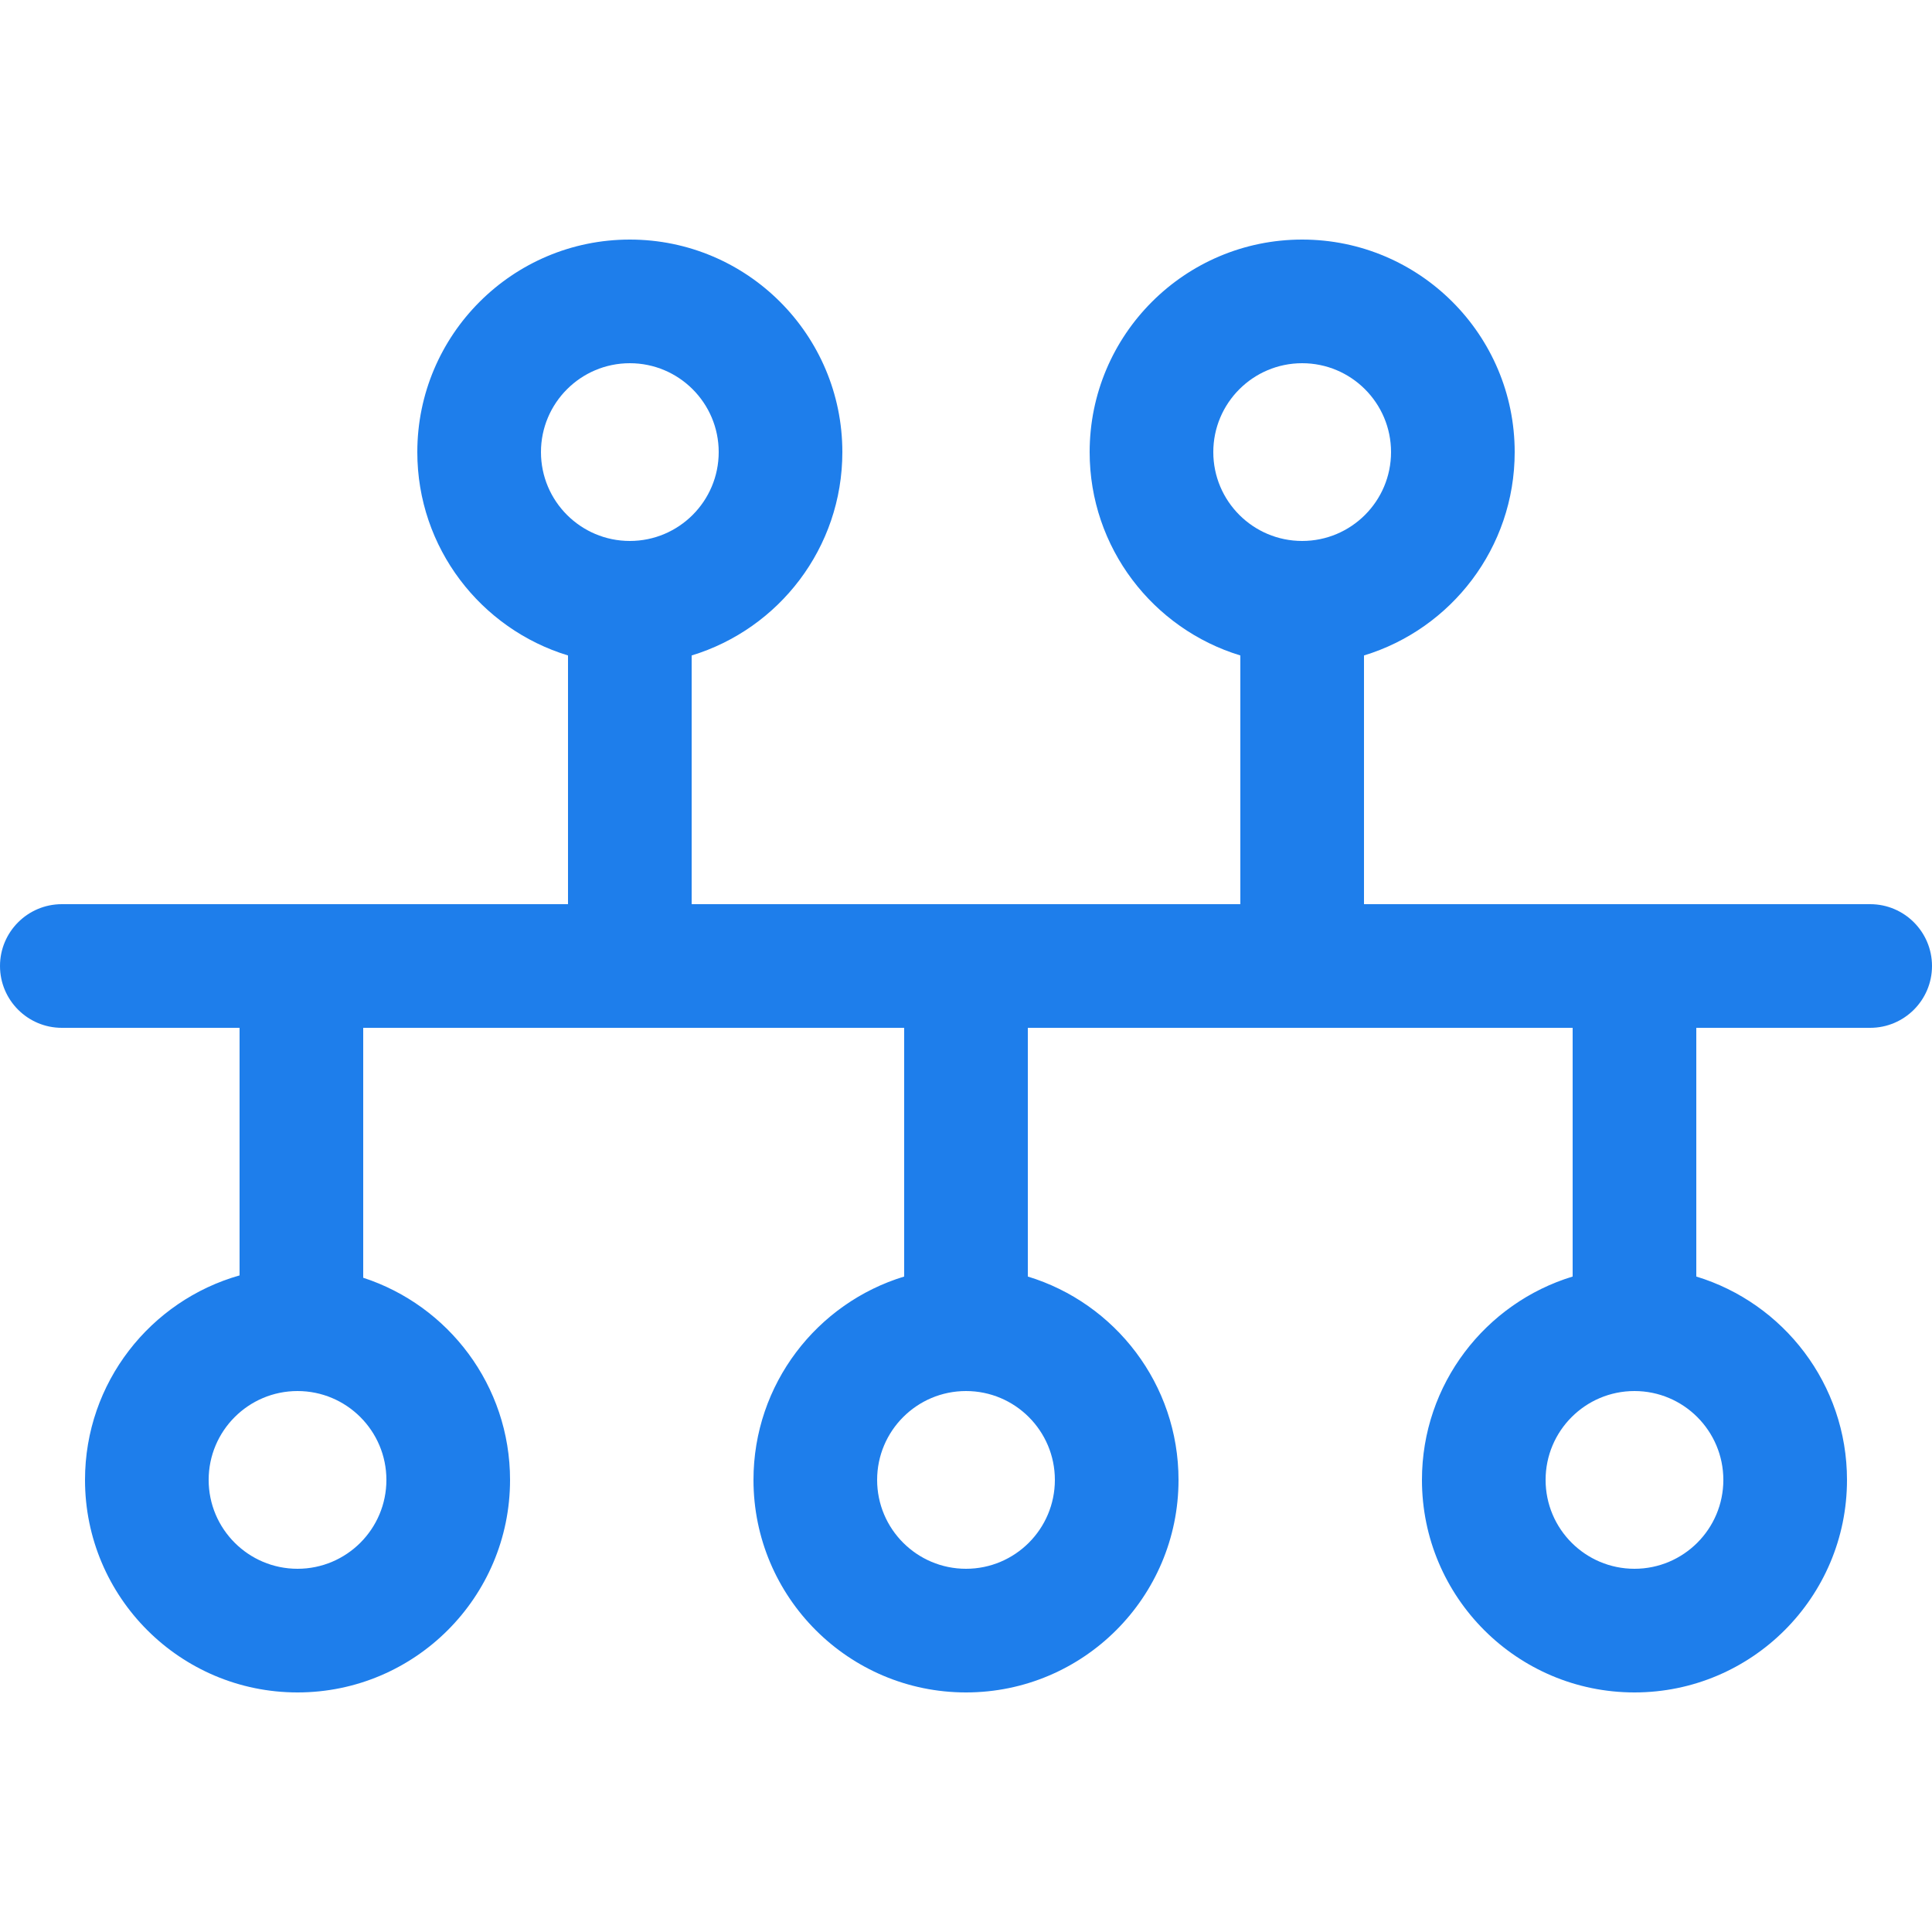 <?xml version="1.0" encoding="UTF-8" standalone="no"?><!-- Generator: Gravit.io --><svg xmlns="http://www.w3.org/2000/svg" xmlns:xlink="http://www.w3.org/1999/xlink" style="isolation:isolate" viewBox="0 0 256 256" width="256pt" height="256pt"><defs><clipPath id="_clipPath_fcNq82Rf4DGW5HNGeMZr4BsAl1ykRzJw"><rect width="256" height="256"/></clipPath></defs><g clip-path="url(#_clipPath_fcNq82Rf4DGW5HNGeMZr4BsAl1ykRzJw)"><rect width="256" height="256" style="fill:rgb(19,23,34)" fill-opacity="0"/><path d=" M 180.736 86.852 L 180.736 119.808 L 180.736 119.808 L 247.808 119.808 C 252.329 119.808 256 123.479 256 128 L 256 128 C 256 132.521 252.329 136.192 247.808 136.192 L 224.768 136.192 L 224.768 136.192 L 224.768 169.148 C 236.32 172.66 244.736 183.403 244.736 196.096 C 244.736 211.638 232.118 224.256 216.576 224.256 L 216.576 224.256 C 201.034 224.256 188.416 211.638 188.416 196.096 C 188.416 183.403 196.832 172.66 208.384 169.148 L 208.384 169.148 L 208.384 136.192 L 136.192 136.192 L 136.192 169.148 L 136.192 169.148 C 147.744 172.66 156.16 183.403 156.16 196.096 C 156.16 211.638 143.542 224.256 128 224.256 L 128 224.256 C 112.458 224.256 99.84 211.638 99.84 196.096 C 99.84 183.403 108.256 172.66 119.808 169.148 L 119.808 136.192 L 119.808 136.192 L 48.128 136.192 L 48.128 136.192 L 48.128 169.309 C 59.416 172.979 67.584 183.591 67.584 196.096 L 67.584 196.096 L 67.584 196.096 C 67.584 211.638 54.966 224.256 39.424 224.256 L 39.424 224.256 L 39.424 224.256 L 39.424 224.256 C 23.882 224.256 11.264 211.638 11.264 196.096 L 11.264 196.096 L 11.264 196.096 C 11.264 183.216 19.93 172.344 31.744 168.998 L 31.744 168.998 L 31.744 136.192 L 8.192 136.192 C 3.671 136.192 0 132.521 0 128 L 0 128 L 0 128 C 0 123.479 3.671 119.808 8.192 119.808 L 75.264 119.808 L 75.264 119.808 L 75.264 86.852 L 75.264 86.852 C 63.712 83.34 55.296 72.597 55.296 59.904 C 55.296 44.362 67.914 31.744 83.456 31.744 C 98.998 31.744 111.616 44.362 111.616 59.904 C 111.616 72.597 103.2 83.34 91.648 86.852 L 91.648 86.852 L 91.648 119.808 L 164.352 119.808 L 164.352 86.852 C 152.8 83.34 144.384 72.597 144.384 59.904 C 144.384 44.362 157.002 31.744 172.544 31.744 C 188.086 31.744 200.704 44.362 200.704 59.904 C 200.704 72.597 192.288 83.34 180.736 86.852 L 180.736 86.852 Z  M 51.2 196.096 L 51.2 196.096 C 51.2 189.597 45.923 184.32 39.424 184.32 L 39.424 184.32 L 39.424 184.32 L 39.424 184.32 C 32.925 184.32 27.648 189.597 27.648 196.096 L 27.648 196.096 C 27.648 202.595 32.925 207.872 39.424 207.872 L 39.424 207.872 L 39.424 207.872 L 39.424 207.872 L 39.424 207.872 L 39.424 207.872 L 39.424 207.872 L 39.424 207.872 L 39.424 207.872 C 45.923 207.872 51.2 202.595 51.2 196.096 L 51.2 196.096 L 51.2 196.096 L 51.2 196.096 L 51.2 196.096 Z  M 128 207.872 C 121.501 207.872 116.224 202.595 116.224 196.096 C 116.224 189.597 121.501 184.32 128 184.32 C 134.499 184.32 139.776 189.597 139.776 196.096 C 139.776 202.595 134.499 207.872 128 207.872 L 128 207.872 L 128 207.872 L 128 207.872 L 128 207.872 Z  M 216.576 207.872 C 210.077 207.872 204.8 202.595 204.8 196.096 C 204.8 189.597 210.077 184.32 216.576 184.32 C 223.075 184.32 228.352 189.597 228.352 196.096 C 228.352 202.595 223.075 207.872 216.576 207.872 L 216.576 207.872 L 216.576 207.872 L 216.576 207.872 Z  M 83.456 71.68 C 76.957 71.68 71.68 66.403 71.68 59.904 C 71.68 53.405 76.957 48.128 83.456 48.128 C 89.955 48.128 95.232 53.405 95.232 59.904 C 95.232 66.403 89.955 71.68 83.456 71.68 L 83.456 71.68 L 83.456 71.68 Z  M 172.544 71.68 C 166.045 71.68 160.768 66.403 160.768 59.904 C 160.768 53.405 166.045 48.128 172.544 48.128 C 179.043 48.128 184.32 53.405 184.32 59.904 C 184.32 66.403 179.043 71.68 172.544 71.68 L 172.544 71.68 Z " fill-rule="evenodd" fill="rgb(30,126,235)"/></g></svg>
